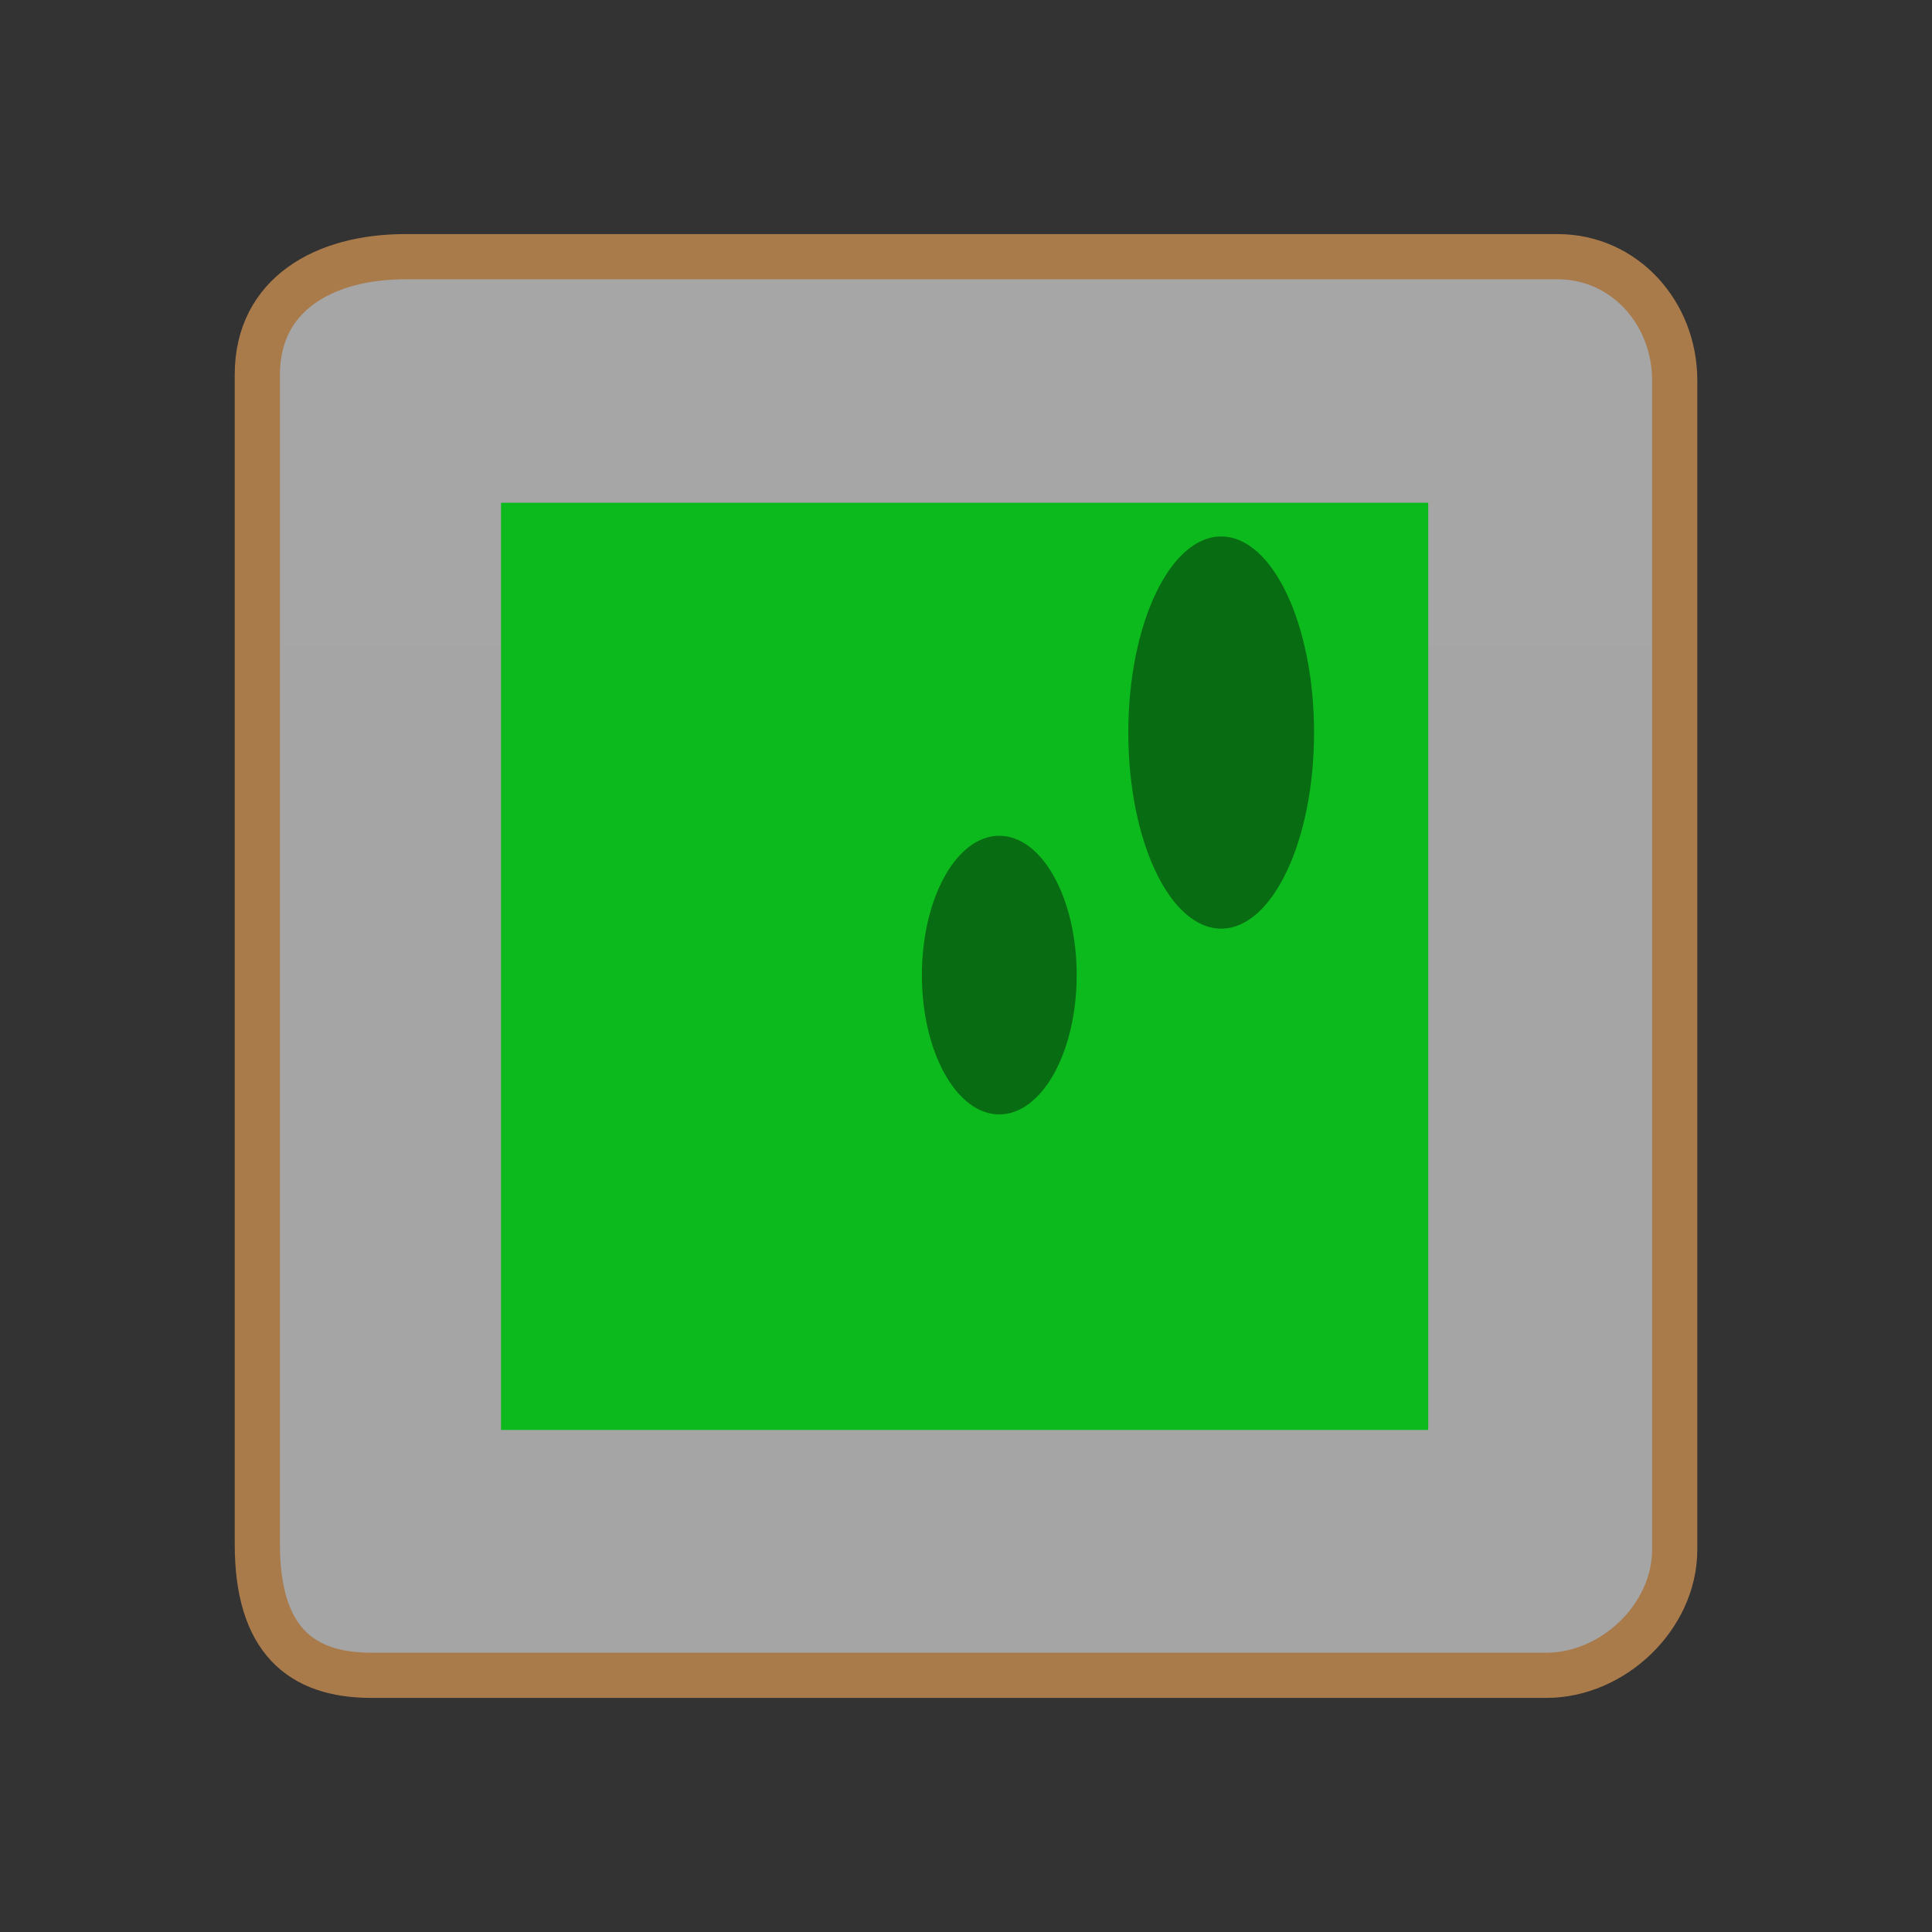 <svg version="1.1" xmlns="http://www.w3.org/2000/svg" xmlns:xlink="http://www.w3.org/1999/xlink" width="85.494" height="85.494" viewBox="0,0,85.494,85.494"><rect x="0" y="0" width="85.494" height="85.494" fill="#333333" stroke="none"/><defs><linearGradient x1="-3285.697" y1="-2895.281" x2="-3285.697" y2="4105.41" gradientUnits="userSpaceOnUse" id="color-1"><stop offset="0" stop-color="#ffffff"/><stop offset="1" stop-color="#ffffff" stop-opacity="0"/></linearGradient></defs><g transform="translate(-197.253,-137.253)"><g data-paper-data="{&quot;isPaintingLayer&quot;:true}" fill-rule="nonzero" stroke-linecap="butt" stroke-linejoin="miter" stroke-miterlimit="10" stroke-dasharray="" stroke-dashoffset="0" style="mix-blend-mode: normal"><path d="M208.64,205.58c0.003,-13.102 0,-44.632 0,-51.75c0,-3.563 2.978,-5.218 6.541,-5.218c12.681,0 43.9,0 51,0c2.967,0 5.18,2.501 5.18,5.468c0,6.437 0,39.208 0,51.75c0,2.96 -2.72,5.558 -5.68,5.558c-6.614,0 -39.178,0 -52,0c-3.131,0 -5.042,-1.586 -5.041,-5.808z" fill="url(#color-1)" stroke="#a97a4a" stroke-width="2"/><path d="M197.253,222.747v-85.494h85.494v85.494z" fill="none" stroke="none" stroke-width="0"/><g stroke="none" stroke-width="0"><path d="M219.423,200.531v-41.031h41.031v41.031z" fill="#0dba1d"/><g fill="#086c12"><path d="M251.292,160.993c2.27,0 4.11,3.885 4.11,8.677c0,4.792 -1.84,8.677 -4.11,8.677c-2.27,0 -4.11,-3.885 -4.11,-8.677c0,-4.792 1.84,-8.677 4.11,-8.677z"/><path d="M241.473,174.237c1.892,0 3.425,2.76 3.425,6.165c0,3.405 -1.533,6.165 -3.425,6.165c-1.892,0 -3.425,-2.76 -3.425,-6.165c0,-3.405 1.533,-6.165 3.425,-6.165z"/></g></g></g></g></svg>